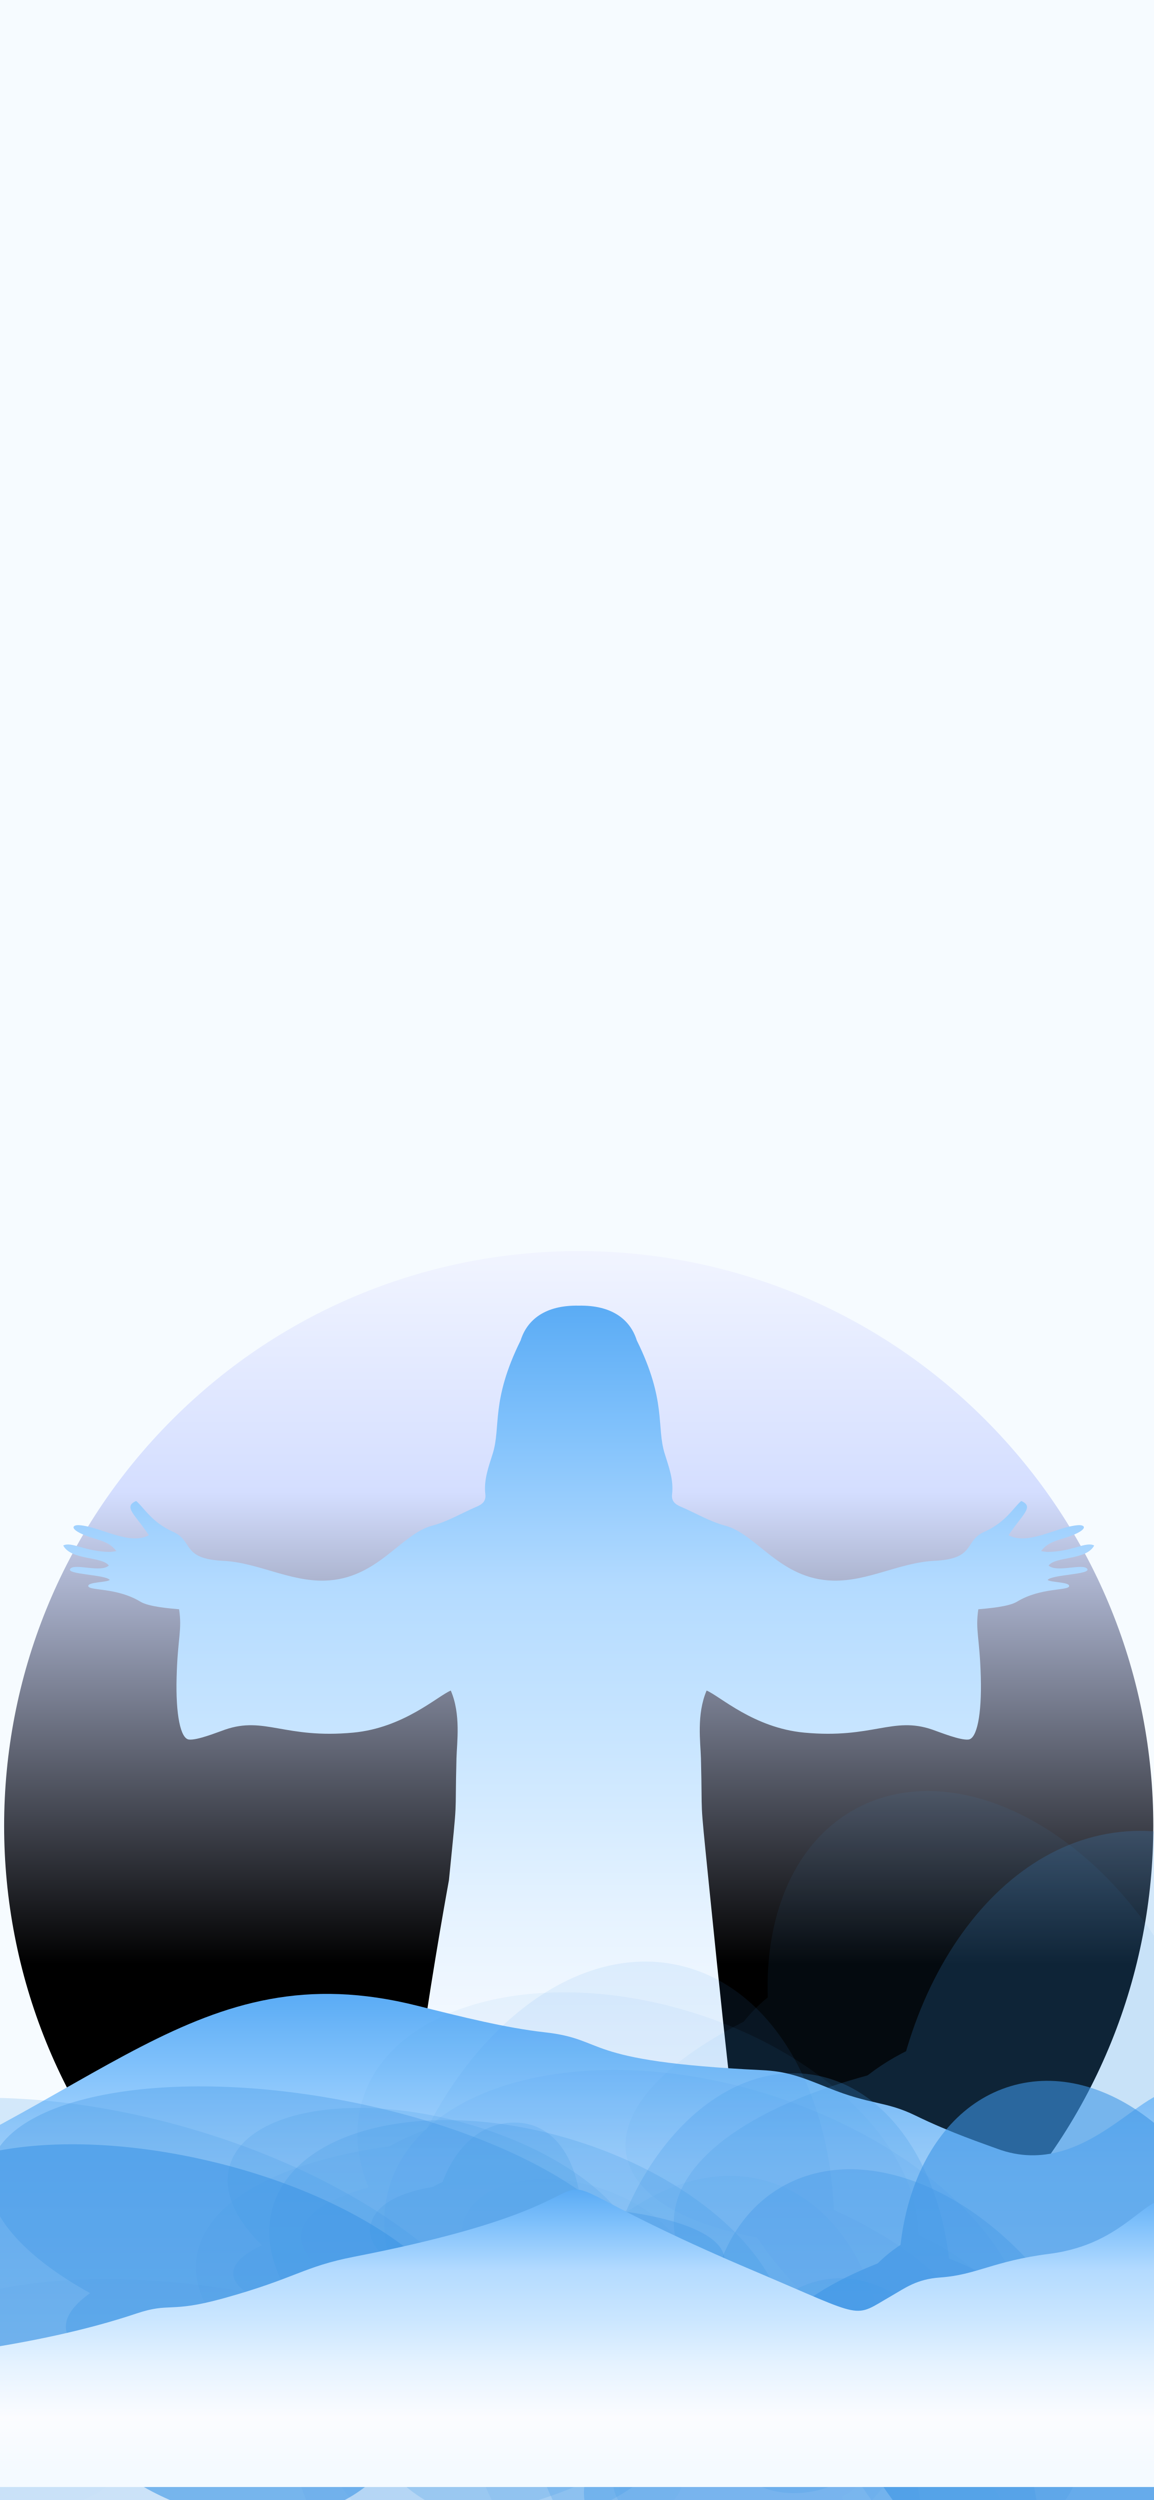 <svg width="375" height="812" viewBox="0 0 375 812" fill="none" xmlns="http://www.w3.org/2000/svg">
<rect x="0" y="0" width="375" height="812" fill="#333333" stroke="none"/>
<g clip-path="url(#clip0_0_715)">
<rect width="375" height="812" fill="#FBFEFF"/>
<path d="M421 -13H-45V826H421V-13Z" fill="#F6FBFF"/>
<path style="mix-blend-mode:screen" d="M320.084 725C393.001 652.098 393.001 533.902 320.084 461C247.167 388.098 128.945 388.098 56.028 461C-16.889 533.902 -16.889 652.098 56.028 725C128.945 797.902 247.167 797.902 320.084 725Z" fill="url(#paint0_linear_0_715)"/>
<path style="mix-blend-mode:multiply" d="M114.764 562.723C131.177 561.188 142.15 550.869 146.487 549.06C149.815 556.786 148.468 565.928 148.334 571.053C147.779 592.314 148.869 581.006 145.884 610.63C145.814 611.323 127.112 710.882 129.063 757.648H244.883C244.205 749.209 241.599 717.185 238.99 690.073C238.964 689.797 238.227 689.998 230.224 610.628C227.239 581.004 228.329 592.314 227.774 571.051C227.64 565.925 226.293 556.786 229.621 549.057C233.958 550.867 244.931 561.186 261.344 562.721C283.551 564.798 290.117 557.31 302.983 561.752C305.536 562.633 312.001 565.257 314.703 564.971C317.435 564.684 319.047 556.968 318.72 544.737C318.369 531.698 316.897 529.625 317.906 522.658C321.052 522.375 327.778 521.839 330.476 520.199C338.279 515.457 347.352 516.723 347.429 515.098C347.49 513.79 341.618 513.977 340.427 513.143C341.721 511.367 354.679 511.384 353.301 509.529C351.886 507.623 343.333 510.873 340.751 508.45C342.984 505.423 352.981 506.807 355.565 501.954C352.821 500.541 348.401 504.011 340.26 504.026C340.117 504.026 338.259 503.805 338.325 503.721C340.288 501.208 342.513 500.581 345.426 499.69C353.88 497.107 353.027 495.166 350.384 495.345C343.535 495.81 334.168 502.041 327.74 498.618C332.08 491.968 336.265 489.375 331.854 487.496C329.171 489.814 326.839 494.396 319.808 497.534C313.192 500.488 317.195 506.265 303.678 506.917C292.354 507.461 282.129 513.646 270.65 513.352C253.427 512.913 246.012 498.284 235.72 495.527C230.466 494.119 225.997 491.365 221.138 489.31C219.298 488.531 218.144 487.456 218.398 485.32C218.951 480.664 217.345 476.435 215.994 472.104C213.265 463.366 216.665 455.023 206.921 435.319C204.861 428.733 199.048 423.833 188.055 424.048C177.063 423.835 171.249 428.733 169.189 435.319C159.443 455.021 162.845 463.366 160.116 472.104C158.763 476.433 157.157 480.664 157.712 485.32C157.967 487.456 156.813 488.531 154.972 489.31C150.115 491.365 145.645 494.119 140.391 495.527C130.098 498.284 122.683 512.913 105.461 513.352C93.981 513.646 83.756 507.461 72.433 506.917C58.915 506.268 62.921 500.488 56.302 497.534C49.272 494.396 46.942 489.814 44.257 487.496C39.845 489.373 44.029 491.968 48.37 498.618C41.945 502.041 32.578 495.81 25.727 495.345C23.083 495.168 22.232 497.107 30.684 499.69C33.598 500.581 35.822 501.21 37.785 503.721C37.849 503.805 35.993 504.026 35.85 504.026C27.71 504.011 23.29 500.541 20.545 501.954C23.129 506.807 33.126 505.423 35.359 508.45C32.777 510.873 24.222 507.623 22.809 509.529C21.431 511.384 34.387 511.367 35.684 513.143C34.493 513.977 28.62 513.793 28.682 515.098C28.758 516.725 37.831 515.457 45.634 520.199C48.333 521.839 55.059 522.375 58.204 522.658C59.215 529.625 57.741 531.7 57.39 544.737C57.061 556.968 58.674 564.684 61.407 564.971C64.11 565.257 70.574 562.633 73.128 561.752C85.994 557.31 92.56 564.798 114.766 562.721L114.764 562.723Z" fill="url(#paint1_linear_0_715)"/>
<mask id="mask0_0_715" style="mask-type:luminance" maskUnits="userSpaceOnUse" x="-45" y="360" width="466" height="466">
<path d="M420.731 360.374H-44.621V825.627H420.731V360.374Z" fill="white"/>
</mask>
<g mask="url(#mask0_0_715)">
<g style="mix-blend-mode:multiply">
<path d="M653.326 844.774C653.549 752.582 653.479 749.643 653.209 745.888C652.312 733.426 638.338 723.792 613.328 720.517C605.946 714.109 587.824 709.709 586.572 704.522C584.994 697.997 575.458 696.506 566.921 688.75C556.93 679.677 534.735 684.43 544.567 695.606C548.926 700.559 537.01 706.608 526.866 707.998C482.358 714.098 478.932 699.004 456.065 697.287C425.562 694.995 426.364 687.2 410.78 689.084C391.289 691.437 389.234 685.053 383.789 680.502C374.012 672.334 354.047 709.095 323.956 697.837C319.964 696.343 308.938 692.689 297.509 687.101C287.704 682.309 283.154 683.759 269.119 678.072C259.879 674.328 255.518 672.718 247.489 672.332C187.645 669.454 198.006 662.381 176.881 660.03C164.649 658.668 150.286 655.115 135.587 651.42C63.401 633.275 32.76 683.362 -57.642 716.532C-71.381 721.572 -75.927 716.87 -84.298 718.585C-88.29 719.094 -92.123 719.418 -95.997 719.596C-99.177 720.331 -104.241 724.208 -107.503 724.833C-114.786 726.228 -122.023 721.476 -138.714 730.924C-146.267 735.201 -155.755 744.39 -159.835 844.779H653.33L653.326 844.774Z" fill="url(#paint2_linear_0_715)" style="mix-blend-mode:multiply"/>
</g>
<g opacity="0.07">
<path d="M281.292 936.184C317.507 909.819 318.507 849.508 283.524 801.474C248.541 753.44 190.823 735.874 154.607 762.238C118.392 788.603 117.392 848.915 152.375 896.948C187.358 944.982 245.076 962.549 281.292 936.184Z" fill="#3C95E5"/>
<path d="M282.504 819.069C298.109 768.387 283.538 718.923 249.96 708.589C216.381 698.255 176.51 730.963 160.906 781.645C145.301 832.327 159.871 881.79 193.45 892.124C227.028 902.459 266.899 869.751 282.504 819.069Z" fill="#3C95E5"/>
<path d="M327.186 825.334C331.518 799.56 285.332 770.315 224.027 760.014C162.721 749.713 109.511 762.257 105.178 788.032C100.846 813.806 147.032 843.051 208.337 853.352C269.643 863.653 322.853 851.109 327.186 825.334Z" fill="#3C95E5"/>
</g>
<g opacity="0.07">
<path d="M461.602 765.423C478.003 727.906 440.711 675.385 378.306 648.114C315.902 620.843 252.016 629.149 235.614 666.665C219.213 704.182 256.505 756.703 318.91 783.974C381.314 811.245 445.2 802.939 461.602 765.423Z" fill="#3C95E5"/>
<path d="M368.722 757.014C401.174 739.748 407.259 687.756 382.312 640.887C357.366 594.019 310.834 570.022 278.382 587.288C245.929 604.554 239.844 656.546 264.791 703.414C289.738 750.283 336.269 774.28 368.722 757.014Z" fill="#3C95E5"/>
<path d="M329.749 725.511C395.191 714.457 444.778 684.996 440.505 659.709C436.232 634.422 379.716 622.885 314.274 633.939C248.832 644.994 199.245 674.455 203.519 699.741C207.792 725.028 264.307 736.566 329.749 725.511Z" fill="#3C95E5"/>
</g>
<g opacity="0.59">
<path d="M455.494 844.472C473.13 813.331 447.766 765.634 398.841 737.936C349.915 710.239 295.956 713.031 278.32 744.171C260.683 775.312 286.048 823.009 334.973 850.706C383.898 878.404 437.857 875.612 455.494 844.472Z" fill="#3C95E5"/>
<path d="M374.473 832.275C404.757 823.284 419.016 781.352 406.323 738.618C393.629 695.883 358.789 668.529 328.505 677.521C298.222 686.513 283.962 728.445 296.656 771.179C309.349 813.913 344.189 841.267 374.473 832.275Z" fill="#3C95E5"/>
<path d="M352.693 800.631C408.657 795.775 452.492 774.182 450.601 752.402C448.71 730.621 401.81 716.901 345.846 721.757C289.882 726.612 246.047 748.205 247.938 769.986C249.828 791.767 296.729 805.487 352.693 800.631Z" fill="#3C95E5"/>
</g>
<g opacity="0.05">
<path d="M264.989 846.317C279.252 835.149 278.692 810.623 263.741 791.538C248.789 772.453 225.106 766.035 210.844 777.204C196.582 788.372 197.141 812.898 212.093 831.983C227.045 851.068 250.727 857.486 264.989 846.317Z" fill="#3C95E5"/>
<path d="M244.957 753.836C279.791 754.773 267.699 830.899 232.815 829.961C197.982 829.024 210.073 752.897 244.957 753.836Z" fill="#3C95E5"/>
<path d="M191.899 785.713C201.961 761.774 291.606 779.359 281.535 803.313C271.472 827.252 181.827 809.667 191.899 785.713Z" fill="#3C95E5"/>
</g>
<g opacity="0.22">
<path d="M321.668 866.651C349.011 839.636 340.799 787.001 303.326 749.088C265.853 711.176 213.308 702.341 185.964 729.357C158.621 756.372 166.833 809.006 204.306 846.919C241.779 884.832 294.324 893.666 321.668 866.651Z" fill="#3C95E5"/>
<path d="M307.832 763.823C314.487 718.657 294.687 678.332 263.609 673.755C232.53 669.178 201.941 702.082 195.286 747.247C188.631 792.413 208.431 832.738 239.509 837.315C270.588 841.893 301.177 808.989 307.832 763.823Z" fill="#3C95E5"/>
<path d="M347.31 770.535C349.358 748.045 306.306 725.745 251.152 720.726C195.998 715.708 149.627 729.872 147.58 752.362C145.533 774.852 188.584 797.152 243.738 802.171C298.892 807.189 345.263 793.025 347.31 770.535Z" fill="#3C95E5"/>
</g>
<g opacity="0.19">
<path d="M499.719 864.074C533.263 820.667 508.953 745.696 445.422 696.622C381.891 647.547 303.196 642.953 269.653 686.36C236.109 729.767 260.419 804.737 323.95 853.812C387.481 902.886 466.176 907.48 499.719 864.074Z" fill="#3C95E5"/>
<path d="M377.27 833.749C423.891 831.991 459.665 777.045 457.175 711.024C454.684 645.002 414.871 592.907 368.25 594.665C321.63 596.423 285.855 651.369 288.346 717.39C290.836 783.411 330.649 835.507 377.27 833.749Z" fill="#3C95E5"/>
<path d="M516.752 725.017C517.14 692.333 450.794 665.046 368.564 664.071C286.334 663.095 219.359 688.8 218.971 721.484C218.583 754.168 284.929 781.455 367.159 782.431C449.389 783.406 516.364 757.702 516.752 725.017Z" fill="#3C95E5"/>
</g>
<g opacity="0.18">
<path d="M345.12 872.366C360.701 849.978 346.139 812.912 312.594 789.577C279.05 766.242 239.226 765.474 223.645 787.863C208.064 810.251 222.627 847.317 256.171 870.652C289.715 893.987 329.539 894.754 345.12 872.366Z" fill="#3C95E5"/>
<path d="M283.732 859.363C307.094 856.549 322.817 827.585 318.85 794.67C314.884 761.755 292.73 737.354 269.369 740.168C246.007 742.982 230.284 771.946 234.251 804.861C238.217 837.775 260.371 862.177 283.732 859.363Z" fill="#3C95E5"/>
<path d="M274.994 833.987C316.531 833.117 349.925 819.14 349.582 802.768C349.239 786.396 315.289 773.83 273.752 774.699C232.215 775.569 198.82 789.546 199.163 805.918C199.506 822.29 233.457 834.857 274.994 833.987Z" fill="#3C95E5"/>
</g>
<g opacity="0.33">
<path d="M425.966 867.33C439.932 833.285 404.748 786.616 347.381 763.093C290.014 739.57 232.188 748.101 218.222 782.146C204.256 816.192 239.439 862.86 296.806 886.383C354.173 909.906 412 901.376 425.966 867.33Z" fill="#3C95E5"/>
<path d="M342.412 860.888C370.928 844.06 374.168 796.75 349.65 755.218C325.131 713.685 282.138 693.657 253.622 710.485C225.106 727.312 221.865 774.622 246.384 816.154C270.902 857.687 313.896 877.715 342.412 860.888Z" fill="#3C95E5"/>
<path d="M304.652 833.809C363.656 822.684 408.003 795.189 403.704 772.397C399.405 749.605 348.087 740.147 289.083 751.273C230.08 762.398 185.733 789.893 190.032 812.685C194.331 835.477 245.649 844.935 304.652 833.809Z" fill="#3C95E5"/>
</g>
<g opacity="0.19">
<path d="M195.348 771.266C206.763 759.612 202.834 737.258 186.573 721.337C170.311 705.417 147.875 701.957 136.461 713.611C125.046 725.265 128.975 747.619 145.236 763.54C161.498 779.461 183.934 782.92 195.348 771.266Z" fill="#3C95E5"/>
<path d="M166.177 689.395C198.444 687.895 195.461 757.804 163.15 759.306C130.883 760.807 133.867 690.898 166.177 689.395Z" fill="#3C95E5"/>
<path d="M120.608 721.908C127.327 699.502 211.997 709.415 205.274 731.836C198.554 754.242 113.884 744.329 120.608 721.908Z" fill="#3C95E5"/>
</g>
<g opacity="0.09">
<path d="M274.272 891.532C312.567 859.303 308.287 791.223 264.713 739.47C221.139 687.717 154.772 671.889 116.478 704.118C78.183 736.347 82.463 804.427 126.036 856.18C169.61 907.933 235.977 923.761 274.272 891.532Z" fill="#3C95E5"/>
<path d="M266.853 759.566C280.551 701.901 260.117 647.665 221.212 638.427C182.308 629.19 139.665 668.448 125.966 726.113C112.268 783.779 132.702 838.014 171.607 847.252C210.512 856.49 253.155 817.231 266.853 759.566Z" fill="#3C95E5"/>
<path d="M317.355 767.115C321.221 738.104 267.609 707.027 197.608 697.701C127.607 688.375 67.726 704.333 63.859 733.344C59.993 762.354 113.605 793.432 183.606 802.758C253.607 812.083 313.488 796.125 317.355 767.115Z" fill="#3C95E5"/>
</g>
<g opacity="0.07">
<path d="M296.746 736.784C306.213 705.883 273.827 668.565 224.41 653.431C174.994 638.298 127.259 651.08 117.791 681.982C108.324 712.883 140.71 750.201 190.127 765.334C239.544 780.468 287.279 767.685 296.746 736.784Z" fill="#3C95E5"/>
<path d="M230.855 786.709C264.64 766.955 279.802 730.039 264.719 704.254C249.637 678.47 210.021 673.581 176.236 693.335C142.45 713.089 127.289 750.006 142.371 775.791C157.454 801.575 197.069 806.464 230.855 786.709Z" fill="#3C95E5"/>
<path d="M320.216 746.433C321.752 729.969 273.228 711.98 211.834 706.254C150.441 700.527 99.426 709.232 97.89 725.695C96.354 742.159 144.877 760.148 206.271 765.874C267.665 771.601 318.679 762.897 320.216 746.433Z" fill="#3C95E5"/>
</g>
<g opacity="0.07">
<path d="M193.079 815.998C198.267 789.799 150.374 758.247 86.107 745.524C21.839 732.802 -34.466 743.726 -39.655 769.925C-44.843 796.124 3.05 827.677 67.317 840.399C131.585 853.122 187.89 842.197 193.079 815.998Z" fill="#3C95E5"/>
<path d="M172.779 852.13C184.381 826.066 161.99 790.791 122.769 773.34C83.548 755.889 42.348 762.872 30.746 788.936C19.145 814.999 41.535 850.275 80.757 867.725C119.978 885.176 161.178 878.193 172.779 852.13Z" fill="#3C95E5"/>
<path d="M106.09 845.03C171.605 838.758 223.461 820.578 221.913 804.424C220.366 788.271 166.002 780.26 100.487 786.533C34.972 792.805 -16.884 810.985 -15.337 827.139C-13.79 843.292 40.575 851.303 106.09 845.03Z" fill="#3C95E5"/>
</g>
<g opacity="0.59">
<path d="M152.017 765.962C157.495 742.828 120.041 714.158 68.36 701.925C16.68 689.692 -29.656 698.528 -35.134 721.661C-40.613 744.794 -3.158 773.464 48.522 785.698C100.203 797.931 146.539 789.095 152.017 765.962Z" fill="#3C95E5"/>
<path d="M130.279 792.695C140.526 768.723 123.564 738.494 92.393 725.175C61.223 711.857 27.647 720.493 17.401 744.465C7.154 768.437 24.116 798.667 55.286 811.985C86.457 825.303 120.032 816.667 130.279 792.695Z" fill="#3C95E5"/>
<path d="M77.263 789.506C133.214 786.761 178.024 773.396 177.349 759.656C176.675 745.916 130.771 737.004 74.82 739.749C18.87 742.495 -25.941 755.859 -25.266 769.599C-24.591 783.339 21.312 792.252 77.263 789.506Z" fill="#3C95E5"/>
</g>
<g opacity="0.05">
<path d="M224.067 744.187C227.879 731.777 214.517 716.667 194.224 710.437C173.93 704.207 154.39 709.216 150.578 721.626C146.767 734.035 160.128 749.145 180.422 755.375C200.715 761.606 220.256 756.596 224.067 744.187Z" fill="#3C95E5"/>
<path d="M180.292 769.244C145.485 768.656 157.567 720.85 192.423 721.44C227.23 722.028 215.147 769.834 180.292 769.244Z" fill="#3C95E5"/>
<path d="M233.311 749.226C223.255 764.258 133.678 753.216 143.741 738.172C153.796 723.14 243.373 734.183 233.311 749.226Z" fill="#3C95E5"/>
</g>
<g opacity="0.22">
<path d="M254.19 766.404C261.956 740.604 231.207 708.543 185.509 694.792C139.811 681.041 96.47 690.809 88.703 716.608C80.937 742.408 111.686 774.47 157.384 788.22C203.082 801.971 246.423 792.203 254.19 766.404Z" fill="#3C95E5"/>
<path d="M193.11 814.547C223.002 802.027 238.534 771.115 227.802 745.503C217.07 719.891 184.139 709.278 154.247 721.798C124.355 734.317 108.823 765.229 119.555 790.841C130.286 816.453 163.218 827.067 193.11 814.547Z" fill="#3C95E5"/>
<path d="M277.671 769.572C278.395 755.377 234.278 741.59 179.132 738.778C123.987 735.965 78.695 745.193 77.971 759.387C77.247 773.582 121.364 787.369 176.51 790.181C231.655 792.994 276.946 783.766 277.671 769.572Z" fill="#3C95E5"/>
</g>
<g opacity="0.19">
<path d="M169.376 791.593C179.412 755.509 129.923 710.237 58.839 690.474C-12.246 670.711 -78.007 683.942 -88.043 720.026C-98.079 756.11 -48.59 801.382 22.494 821.145C93.579 840.908 159.34 827.677 169.376 791.593Z" fill="#3C95E5"/>
<path d="M136.647 803.5C141.257 762.353 107.359 724.783 60.934 719.585C14.51 714.387 -26.861 743.53 -31.47 784.677C-36.079 825.823 -2.181 863.393 44.243 868.591C90.668 873.789 132.038 844.647 136.647 803.5Z" fill="#3C95E5"/>
<path d="M206.252 789.414C206.389 768.887 139.888 751.804 57.72 751.26C-24.449 750.715 -91.17 766.914 -91.306 787.441C-91.442 807.968 -24.942 825.05 57.227 825.595C139.395 826.14 206.116 809.941 206.252 789.414Z" fill="#3C95E5"/>
</g>
<g opacity="0.18">
<path d="M207.279 739.008C212.013 721.185 186.135 698.848 149.48 689.118C112.826 679.387 79.274 685.948 74.54 703.771C69.807 721.594 95.684 743.93 132.339 753.661C168.994 763.391 202.546 756.831 207.279 739.008Z" fill="#3C95E5"/>
<path d="M190.371 752.37C196.016 732.701 181.951 711.409 158.956 704.812C135.961 698.216 112.743 708.812 107.098 728.481C101.454 748.15 115.519 769.442 138.514 776.039C161.509 782.635 184.727 772.038 190.371 752.37Z" fill="#3C95E5"/>
<path d="M151.167 756.111C192.674 755.619 226.223 746.883 226.101 736.6C225.979 726.317 192.232 718.38 150.725 718.873C109.218 719.365 75.669 728.101 75.791 738.384C75.913 748.667 109.66 756.604 151.167 756.111Z" fill="#3C95E5"/>
</g>
<g opacity="0.33">
<path d="M209.71 744.762C214.143 721.262 170.045 693.219 111.214 682.127C52.382 671.034 1.097 681.092 -3.336 704.592C-7.769 728.092 36.33 756.135 95.161 767.228C153.992 778.321 205.278 768.262 209.71 744.762Z" fill="#3C95E5"/>
<path d="M192.767 778.049C202.98 754.831 181.944 723.118 145.781 707.217C109.618 691.316 72.022 697.247 61.809 720.465C51.595 743.683 72.632 775.396 108.795 791.297C144.958 807.198 182.553 801.267 192.767 778.049Z" fill="#3C95E5"/>
<path d="M131.266 771.393C190.363 765.079 237.003 748.108 235.44 733.487C233.878 718.867 184.703 712.133 125.607 718.447C66.51 724.762 19.869 741.733 21.432 756.353C22.995 770.974 72.169 777.707 131.266 771.393Z" fill="#3C95E5"/>
</g>
<g opacity="0.01">
<path d="M20.975 814.556C9.82 821.739 -16.91 821.109 -38.728 813.148C-60.547 805.186 -69.194 792.911 -58.039 785.728C-46.884 778.545 -20.154 779.175 1.664 787.136C23.483 795.097 32.13 807.373 20.975 814.556Z" fill="#3C95E5"/>
<path d="M7.354 830.604C-23.702 837.743 -55.258 797.058 -24.158 789.908C6.898 782.769 38.454 823.454 7.354 830.604Z" fill="#3C95E5"/>
<path d="M36.217 803.085C40.652 817.247 -47.672 828.035 -52.11 813.865C-56.545 799.703 31.779 788.915 36.217 803.085Z" fill="#3C95E5"/>
</g>
<g opacity="0.19">
<path d="M294.756 787.056C298.022 776.136 284.795 762.538 265.212 756.683C245.629 750.828 227.106 754.933 223.84 765.852C220.574 776.771 233.801 790.369 253.384 796.225C272.967 802.08 291.49 797.975 294.756 787.056Z" fill="#3C95E5"/>
<path d="M259.012 809.709C226.769 810.65 229.751 766.75 262.037 765.807C294.28 764.866 291.299 808.766 259.012 809.709Z" fill="#3C95E5"/>
<path d="M304.547 789.294C297.832 803.364 213.228 797.139 219.945 783.059C226.66 768.989 311.266 775.214 304.547 789.294Z" fill="#3C95E5"/>
</g>
<g opacity="0.09">
<path d="M333.064 773.237C343.507 739.173 305.75 697.394 248.731 679.922C191.712 662.449 137.023 675.9 126.581 709.965C116.138 744.029 153.895 785.808 210.914 803.28C267.933 820.753 322.621 807.302 333.064 773.237Z" fill="#3C95E5"/>
<path d="M258.63 831.239C296.407 810.8 313.671 769.546 297.189 739.095C280.707 708.645 236.722 700.529 198.944 720.967C161.167 741.406 143.904 782.66 160.385 813.111C176.867 843.561 220.853 851.678 258.63 831.239Z" fill="#3C95E5"/>
<path d="M361.425 780.931C362.794 762.516 307.123 743.369 237.081 738.165C167.039 732.961 109.148 743.671 107.78 762.086C106.411 780.501 162.082 799.649 232.124 804.852C302.166 810.056 360.057 799.347 361.425 780.931Z" fill="#3C95E5"/>
</g>
<path style="mix-blend-mode:multiply" d="M-105.261 807.728H588.897C594.774 802.636 599.767 796.593 604.068 788.81C614.08 770.698 594.162 757.881 572.102 756.714C556.722 755.9 542.851 757.977 528.419 754.975C520.936 753.42 507.682 748.277 499.412 750.172C488.332 752.711 487.603 746.323 478.252 748.661C469.018 750.97 467.382 753.284 459.274 751.779C442.299 748.628 439.026 743.612 408.339 726.235C403.502 723.495 407.904 721.638 405.568 718.762C388.62 716.817 397.074 718.394 381.756 714.231C372.224 711.643 366.417 728.761 340.949 732.007C322.634 734.341 317.483 738.852 305.402 739.692C297.867 740.219 294.054 743.151 289.702 745.645C276.88 752.999 282.035 753.227 245.216 737.629C146.544 695.824 229.011 710.724 115.207 732.915C98.338 736.205 96.379 739.866 72.573 746.461C55.076 751.308 55.331 747.698 44.404 751.363C11.672 762.34 -29.135 766.564 -66.496 769.702C-77.772 770.65 -85.234 775.378 -95.018 778.381C-106.673 781.958 -112.116 776.574 -108.711 801.511C-108.422 803.627 -107.206 805.706 -105.263 807.726L-105.261 807.728Z" fill="url(#paint3_linear_0_715)"/>
</g>
</g>
<defs>
<linearGradient id="paint0_linear_0_715" x1="188.057" y1="368.989" x2="188.057" y2="637.979" gradientUnits="userSpaceOnUse">
<stop stop-color="white"/>
<stop offset="0.43" stop-color="#D4DEFF"/>
<stop offset="1"/>
</linearGradient>
<linearGradient id="paint1_linear_0_715" x1="188.056" y1="741.289" x2="188.056" y2="358.486" gradientUnits="userSpaceOnUse">
<stop stop-color="#F4FAFF"/>
<stop offset="0.16" stop-color="#FBFCFF"/>
<stop offset="0.31" stop-color="#E6F3FF"/>
<stop offset="0.45" stop-color="#CAE6FF"/>
<stop offset="0.59" stop-color="#B4DBFF"/>
<stop offset="0.73" stop-color="#7EC0FB"/>
<stop offset="0.86" stop-color="#4FA5F3"/>
<stop offset="1" stop-color="#3C95E5"/>
</linearGradient>
<linearGradient id="paint2_linear_0_715" x1="246.814" y1="835.108" x2="246.814" y2="608.818" gradientUnits="userSpaceOnUse">
<stop stop-color="#F4FAFF"/>
<stop offset="0.16" stop-color="#FBFCFF"/>
<stop offset="0.31" stop-color="#E6F3FF"/>
<stop offset="0.45" stop-color="#CAE6FF"/>
<stop offset="0.59" stop-color="#B4DBFF"/>
<stop offset="0.73" stop-color="#7EC0FB"/>
<stop offset="0.86" stop-color="#4FA5F3"/>
<stop offset="1" stop-color="#3C95E5"/>
</linearGradient>
<linearGradient id="paint3_linear_0_715" x1="248.509" y1="802.991" x2="248.509" y2="692.141" gradientUnits="userSpaceOnUse">
<stop stop-color="#F4FAFF"/>
<stop offset="0.16" stop-color="#FBFCFF"/>
<stop offset="0.31" stop-color="#E6F3FF"/>
<stop offset="0.45" stop-color="#CAE6FF"/>
<stop offset="0.59" stop-color="#B4DBFF"/>
<stop offset="0.73" stop-color="#7EC0FB"/>
<stop offset="0.86" stop-color="#4FA5F3"/>
<stop offset="1" stop-color="#3C95E5"/>
</linearGradient>
<clipPath id="clip0_0_715">
<rect width="375" height="812" fill="white"/>
</clipPath>
</defs>
</svg>
